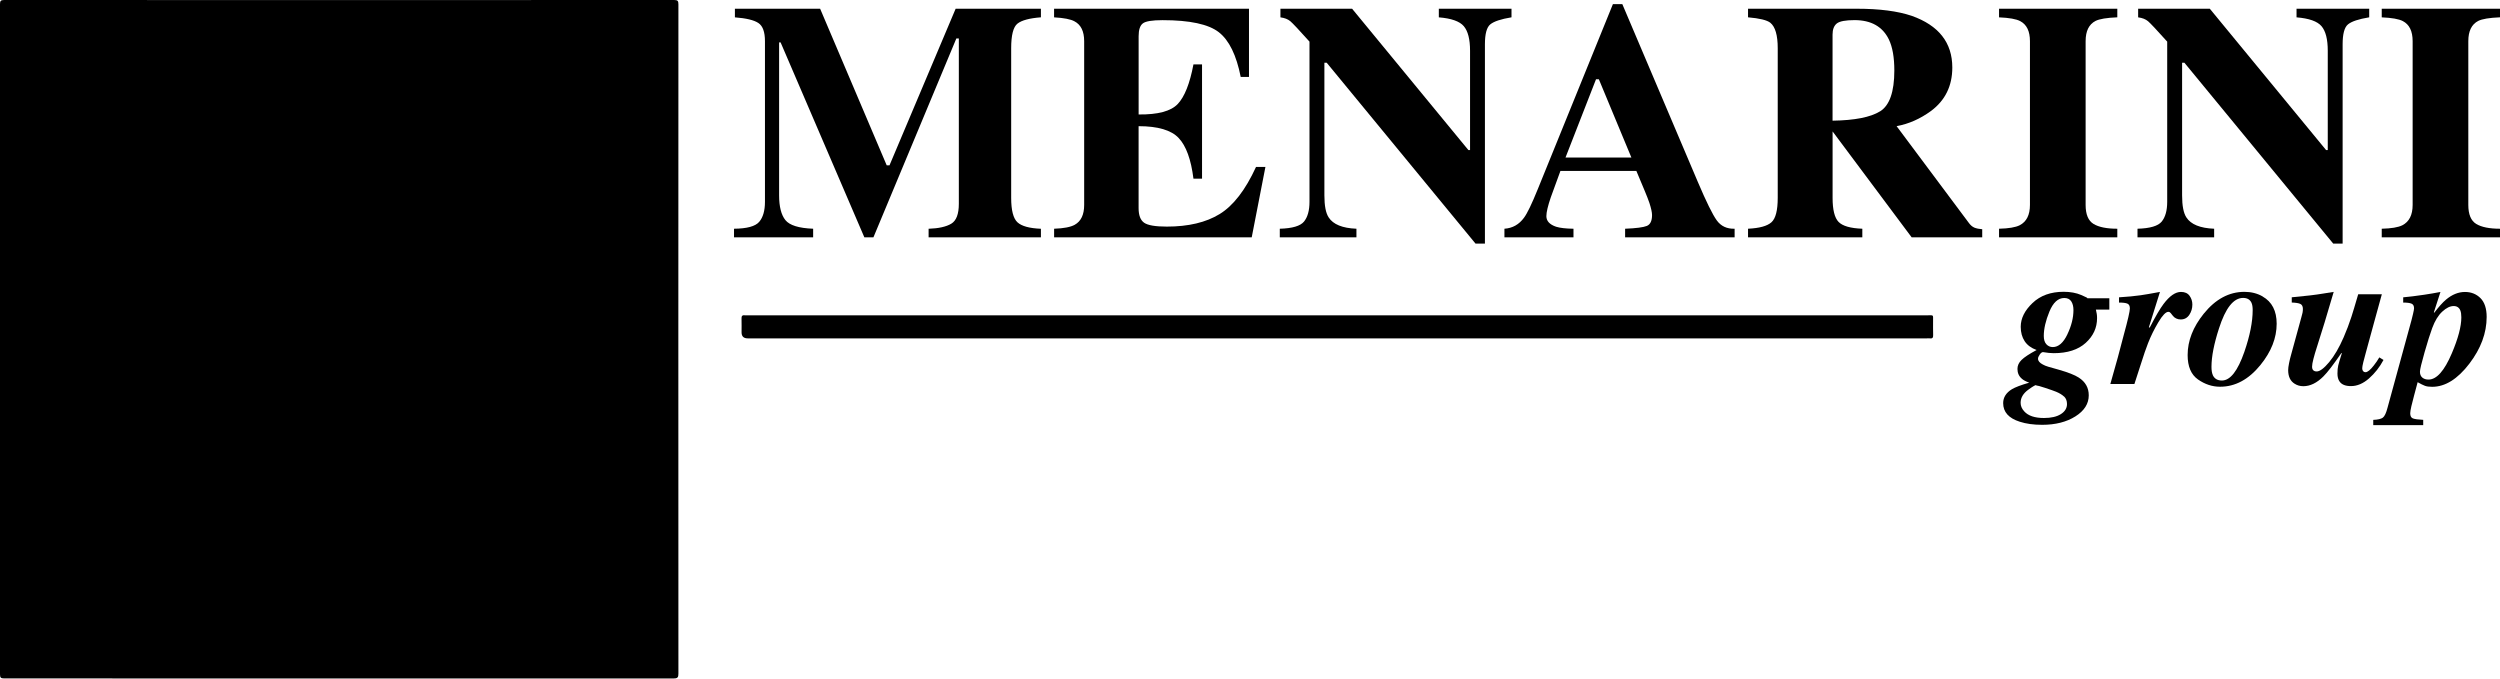 <?xml version="1.0" encoding="UTF-8"?><svg id="Layer_1" xmlns="http://www.w3.org/2000/svg" viewBox="0 0 704.55 191.22"><defs><style>.cls-1{fill:#f5333f;}.cls-2{fill:#fff;}.cls-3{fill:#939598;}</style></defs><g><g><path d="M191.17,95.72c0,31.37,0,62.74,.02,94.1,0,1.05-.2,1.38-1.33,1.38-26.72-.02-53.44,0-80.15,0-24.43,0-48.86,0-73.29,0-11.75,0-23.51-.04-35.26-.01C.19,191.2,0,190.93,0,190.01,.02,127.08,.02,64.14,0,1.2,0,.31,.15,0,1.15,0,64.09,.03,127.04,.03,189.98,0c1.04,0,1.21,.29,1.21,1.26-.03,31.49-.02,62.98-.02,94.47Z"/><path className="cls-3" d="M376.95,88.86c55.4,0,110.8,0,166.21,0,1.85,0,1.61-.23,1.62,1.57,.01,1.32-.03,2.65,.02,3.97,.03,.71-.16,1.07-.93,.96-.28-.04-.56,0-.84,0-110.76,0-221.53,0-332.29,0q-1.75,0-1.75-1.69c0-1.28,.03-2.57-.01-3.85-.03-.71,.16-1.07,.93-.96,.32,.04,.64,0,.96,0,55.36,0,110.72,0,166.09,0Z"/><path className="cls-2" d="M3.42,3.52c30.69,42.18,61.38,84.35,92.15,126.65C126.34,87.89,157.03,45.72,187.73,3.52c.39,.36,.22,.74,.22,1.07,0,60.69,0,121.38,.04,182.07,0,1.12-.3,1.37-1.39,1.37-9.79-.04-19.58-.04-29.37,0-1.03,0-1.23-.28-1.22-1.26,.03-28.68,.02-57.36,.02-86.04v-1.59c-2.38,3.39-4.57,6.52-6.76,9.65-17.62,25.19-35.24,50.39-52.86,75.58q-.83,1.19-1.65,.03c-19.57-27.98-39.14-55.96-58.72-83.94-.22-.32-.46-.63-.88-1.21v1.64c0,28.56,0,57.12,.03,85.68,0,1.14-.23,1.46-1.42,1.45-9.79-.05-19.58-.04-29.37-.01-.88,0-1.23-.13-1.23-1.15,.03-60.89,.03-121.78,.03-182.67v-.58l.22-.1Z"/><path className="cls-1" d="M38.79,110.11c18.11,25.89,36.22,51.78,54.35,77.69-.44,.3-.8,.18-1.14,.18-17.4,0-34.81,0-52.21,.03-1.11,0-1.4-.29-1.4-1.4,.03-24.62,.02-49.24,.02-73.86v-2.69l.38,.04Z"/><path className="cls-1" d="M152.69,110.02v1.17c0,25.1,0,50.21,.03,75.31,0,1.21-.29,1.52-1.51,1.51-17.25-.04-34.49-.03-51.74-.03h-1.59c18.27-26.13,36.42-52.07,54.57-78.02l.24,.06Z"/></g><g><path d="M569.82,106.75c-.84-.7-1.26-1.62-1.26-2.78,0-.94,.38-1.78,1.16-2.54,.77-.76,2.18-1.69,4.24-2.79-1.52-.55-2.65-1.38-3.38-2.5s-1.1-2.47-1.1-4.04c0-2.37,1.11-4.6,3.33-6.71,2.22-2.11,5.14-3.16,8.77-3.16,1.89,0,3.54,.3,4.96,.91,1.42,.6,1.97,.91,1.64,.91h6.27v3.19h-3.79c.11,.48,.19,.89,.25,1.24s.08,.74,.08,1.18c0,2.71-1.07,5.04-3.2,6.97s-5.14,2.9-9.01,2.9c-.84,0-1.85-.1-3.03-.3-.29,0-.6,.23-.92,.69-.32,.46-.48,.85-.48,1.18,0,.61,.45,1.15,1.35,1.62,.42,.24,.93,.45,1.54,.63l3,.85c2.62,.75,4.48,1.49,5.58,2.2,1.89,1.21,2.83,2.88,2.83,5.01,0,2.38-1.26,4.36-3.77,5.94-2.51,1.58-5.63,2.37-9.35,2.37-2.44,0-4.56-.29-6.35-.88-3.1-.99-4.65-2.73-4.65-5.23,0-1.61,.83-2.93,2.47-3.93,.92-.55,2.54-1.17,4.87-1.84-.92-.33-1.6-.69-2.04-1.07Zm11.87,5.01c-.54-.51-1.28-.96-2.21-1.35-.64-.26-1.67-.62-3.09-1.09s-2.27-.7-2.54-.7c0-.28-.73,.12-2.2,1.18s-2.2,2.3-2.2,3.71c0,.88,.34,1.69,1.02,2.42,1.12,1.25,2.97,1.87,5.56,1.87,2.04,0,3.63-.37,4.77-1.1,1.15-.73,1.72-1.68,1.72-2.83,0-.9-.27-1.6-.81-2.12Zm.93-17.53c1.15-2.39,1.72-4.67,1.72-6.85,0-.99-.2-1.8-.61-2.44s-1.06-.96-1.98-.96c-1.74,0-3.14,1.28-4.19,3.84-1.05,2.56-1.58,4.85-1.58,6.86,0,1.03,.24,1.8,.72,2.33,.48,.53,1.08,.8,1.82,.8,1.59,0,2.97-1.19,4.11-3.58Z"/><path d="M594.74,108.21c1.55-5.37,2.81-9.99,3.79-13.86,1.14-4.16,1.71-6.64,1.71-7.43,0-.7-.23-1.15-.69-1.35-.46-.2-1.25-.3-2.37-.3v-1.48c2.4-.15,4.43-.34,6.08-.58,1.07-.15,2.89-.46,5.46-.94l-3.13,9.98,.25,.06c1.61-3.12,2.9-5.33,3.88-6.63,1.7-2.27,3.34-3.41,4.92-3.41,1.1,0,1.91,.37,2.43,1.1,.52,.73,.78,1.55,.78,2.45,0,1.08-.29,2.05-.87,2.92-.58,.86-1.38,1.29-2.41,1.29-.46,0-.89-.09-1.28-.28-.39-.18-.73-.46-1-.83l-.52-.66c-.09-.11-.19-.2-.29-.27s-.23-.11-.4-.11c-.71,0-1.65,.97-2.81,2.92s-2.13,3.92-2.92,5.94c-.55,1.39-1.23,3.37-2.04,5.94-.81,2.57-1.4,4.41-1.79,5.53h-6.79Z"/><path d="M637.65,83.56c2.64,1.5,3.96,4.06,3.96,7.67,0,4-1.52,7.88-4.57,11.63-3.32,4.09-7.11,6.13-11.39,6.13-2.18,0-4.25-.68-6.2-2.04-1.95-1.36-2.93-3.65-2.93-6.88,0-4.02,1.51-7.9,4.54-11.66,3.32-4.11,7.14-6.16,11.47-6.16,1.91,0,3.61,.43,5.12,1.29Zm-14.06,22.11c.46,1.04,1.32,1.57,2.59,1.57,2.35,0,4.46-2.7,6.33-8.09,1.56-4.53,2.34-8.44,2.34-11.75,0-.88-.11-1.57-.33-2.06-.42-.92-1.21-1.38-2.37-1.38-2.7,0-4.96,2.86-6.79,8.58-1.41,4.35-2.12,7.96-2.12,10.84,0,.97,.12,1.73,.36,2.28Z"/><path d="M645.1,102.35c.17-.83,.35-1.59,.55-2.28l2.93-10.7c.15-.48,.25-.89,.32-1.24,.06-.35,.1-.7,.1-1.05,0-.71-.23-1.19-.7-1.42-.47-.23-1.28-.36-2.44-.4v-1.48c3.86-.35,6.75-.69,8.68-1.02s2.98-.5,3.14-.5l-2.56,8.61-2.71,8.66c-.13,.4-.28,.94-.44,1.6-.26,.99-.38,1.72-.38,2.2s.11,.8,.34,1.02c.23,.22,.55,.33,.96,.33,.89,0,2.06-.88,3.52-2.63,1.45-1.75,2.81-4.08,4.08-7,.82-1.89,1.55-3.81,2.19-5.78,.42-1.3,1.06-3.42,1.91-6.35h6.66l-2.15,7.81c-.09,.29-.47,1.68-1.14,4.17-.67,2.49-1.08,3.97-1.22,4.47-.28,.97-.51,1.88-.72,2.71-.2,.83-.3,1.41-.3,1.72,0,.35,.09,.62,.26,.81,.17,.19,.39,.29,.65,.29,.59,0,1.38-.64,2.37-1.92,.57-.71,1.08-1.47,1.54-2.26l1.18,.72c-1.09,2.04-2.45,3.77-4.09,5.21s-3.33,2.16-5.08,2.16c-1.54,0-2.6-.42-3.2-1.27-.41-.57-.61-1.32-.61-2.25s.07-1.66,.22-2.3c.15-.63,.49-1.78,1.02-3.45l-.13-.05c-2.27,3.3-3.96,5.5-5.08,6.6-1.83,1.83-3.72,2.75-5.64,2.75-.94,0-1.76-.24-2.48-.71-1.2-.75-1.8-2.03-1.8-3.82,0-.48,.08-1.13,.25-1.95Z"/><path d="M668.84,118.33c1.28-.05,2.18-.26,2.68-.62,.5-.36,.96-1.32,1.36-2.9l6.73-24.59c.09-.33,.23-.91,.43-1.75s.29-1.36,.29-1.58c0-.68-.24-1.12-.72-1.32-.48-.2-1.26-.3-2.34-.3v-1.48l2.63-.28c.67-.07,1.78-.22,3.31-.45,1.53-.23,3.05-.49,4.56-.78l-1.86,5.75,.11,.11c1.25-1.65,2.35-2.88,3.3-3.69,1.72-1.45,3.51-2.17,5.36-2.17,1.74,0,3.2,.58,4.36,1.73,1.16,1.16,1.75,2.93,1.75,5.31,0,4.53-1.63,8.93-4.9,13.2-3.32,4.33-6.8,6.49-10.45,6.49-.86,0-1.54-.09-2.04-.28s-1.18-.52-2.06-1.02l-.99,3.71c-.31,1.12-.57,2.14-.78,3.07s-.32,1.59-.32,1.99c0,.75,.25,1.23,.74,1.43,.5,.2,1.47,.34,2.92,.41v1.49h-14.08v-1.49Zm13.82-11.92c.45,.38,1.03,.56,1.74,.56,2.29,0,4.47-2.46,6.56-7.37,1.79-4.2,2.69-7.58,2.69-10.15,0-.83-.09-1.47-.27-1.93-.33-.84-.96-1.27-1.89-1.27-1.01,0-2.08,.52-3.21,1.57-1.13,1.04-2.08,2.58-2.83,4.62-.59,1.58-1.31,3.87-2.17,6.88-.86,3.01-1.29,4.82-1.29,5.45,0,.71,.22,1.26,.67,1.64Z"/></g><g><path className="cls-2" d="M102.6,102.9v2.83h-14.55v-4.42l11.44-2.65-11.44-2.63v-4.37h14.55v2.83h-9.84c-.28,0-.68,0-1.19,0-.51,0-.9-.01-1.18-.01l12.21,2.75v2.95l-12.21,2.74c.28,0,.67,0,1.18,0s.91,0,1.19,0h9.84Z"/><path className="cls-2" d="M96.24,78.71v7.07h3.74v-8.06h2.62v11.03h-14.55v-10.67h2.58v7.7h3.09v-7.07h2.53Z"/><path className="cls-2" d="M102.6,63.58v3.04l-10.34,5.94h10.34v2.83h-14.55v-3.19l10.16-5.8h-10.16v-2.83h14.55Z"/><path className="cls-2" d="M99.61,52.23v5.36l2.99,1.01v3.18l-14.55-5.19v-3.44l14.55-5.15v3.3l-2.99,.94Zm-2.51,.85l-5.73,1.82,5.73,1.88v-3.69Z"/><path className="cls-2" d="M96.89,39.97v3.14h5.71v2.97h-14.55v-7.14c.02-1.02,.15-1.81,.38-2.35,.23-.55,.57-1.02,1.02-1.4,.37-.32,.78-.57,1.22-.75,.45-.18,.96-.28,1.53-.28,.69,0,1.37,.17,2.04,.52,.67,.35,1.14,.92,1.42,1.73,.27-.67,.65-1.15,1.15-1.43,.5-.28,1.26-.42,2.28-.42h.98c.67,0,1.12-.03,1.35-.08,.38-.08,.65-.26,.83-.55h.37v3.35c-.32,.09-.58,.16-.78,.2-.41,.08-.83,.12-1.25,.13l-1.35,.02c-.93,.01-1.55,.18-1.86,.51-.31,.33-.46,.94-.46,1.83Zm-2.65-1.85c-.28-.61-.82-.91-1.64-.91-.88,0-1.47,.29-1.78,.88-.17,.33-.26,.82-.26,1.48v3.53h3.91v-3.45c0-.68-.08-1.2-.24-1.54Z"/><path className="cls-2" d="M88.04,31.78v-3.02h14.55v3.02h-14.55Z"/><path className="cls-2" d="M102.6,14.16v3.04l-10.34,5.94h10.34v2.83h-14.55v-3.19l10.16-5.8h-10.16v-2.83h14.55Z"/><path className="cls-2" d="M88.04,11.56v-3.02h14.55v3.02h-14.55Z"/></g></g><g><path className="cls-1" d="M206.87,64.46c3.63-.03,5.99-.67,7.08-1.93,1.08-1.26,1.63-3.14,1.63-5.66V11.59c0-2.59-.62-4.29-1.86-5.11s-3.44-1.35-6.61-1.59V2.46h24.02l18.76,44.13h.79L269.32,2.46h24.03v2.42c-3.23,.25-5.43,.84-6.61,1.78-1.18,.94-1.77,3.25-1.77,6.92V55.76c0,3.51,.59,5.8,1.77,6.89,1.18,1.09,3.38,1.69,6.61,1.82v2.42h-31.65v-2.42c2.82-.09,4.95-.57,6.38-1.42,1.43-.85,2.14-2.72,2.14-5.61V10.84h-.7l-23.37,56.04h-2.56l-23.6-54.93h-.42V55.06c0,3.18,.59,5.5,1.77,6.97,1.18,1.47,3.79,2.28,7.82,2.43v2.42h-22.3v-2.42Z"/><path className="cls-1" d="M297.07,66.88v-2.42c2.73-.09,4.67-.47,5.82-1.12,1.77-.99,2.65-2.85,2.65-5.59V11.59c0-2.77-.92-4.64-2.75-5.59-1.06-.58-2.96-.96-5.73-1.11V2.46h54.93V21.69h-2.33c-1.21-6.14-3.27-10.35-6.17-12.61-2.9-2.26-8.19-3.4-15.85-3.4-2.92,0-4.77,.3-5.56,.91-.79,.6-1.19,1.81-1.19,3.61v22.06c5.43,.06,9.11-.92,11.03-2.96,1.92-2.03,3.4-5.75,4.42-11.15h2.42V50.36h-2.42c-.68-5.43-2.07-9.25-4.17-11.47-2.09-2.22-5.86-3.33-11.29-3.33v23.09c0,2.02,.52,3.39,1.56,4.12,1.04,.73,3.17,1.09,6.4,1.09,6.08,0,11.05-1.18,14.89-3.54,3.85-2.36,7.26-6.78,10.24-13.27h2.65l-3.86,19.83h-55.72Z"/><path className="cls-1" d="M360.66,64.46c3.54-.09,5.82-.77,6.84-2.02,1.02-1.26,1.54-3.11,1.54-5.56V11.73c-2.92-3.26-4.72-5.17-5.4-5.75-.68-.57-1.61-.94-2.79-1.09V2.46h20.2l32.77,39.83h.47V14.29c0-3.23-.59-5.53-1.76-6.91-1.17-1.38-3.52-2.21-7.04-2.49V2.46h20.48v2.42c-2.98,.49-4.97,1.16-5.98,1.99-1.01,.83-1.51,2.7-1.51,5.6v56.18h-2.65l-41.94-50.97h-.65V55.06c0,2.93,.4,5,1.21,6.22,1.27,1.96,3.88,3.03,7.82,3.18v2.42h-21.6v-2.42Z"/><path className="cls-1" d="M423.97,64.46c2.3-.15,4.14-1.19,5.54-3.12,.9-1.21,2.19-3.88,3.86-8.01L454.55,1.16h2.65l21.27,50.08c2.39,5.62,4.17,9.24,5.35,10.87,1.18,1.63,2.85,2.41,5.03,2.35v2.42h-30.86v-2.42c3.1-.12,5.14-.39,6.12-.79,.98-.4,1.47-1.43,1.47-3.07,0-.75-.25-1.88-.74-3.4-.31-.9-.73-1.99-1.26-3.26l-2.42-5.77h-21.4c-1.4,3.79-2.3,6.25-2.7,7.4-.84,2.45-1.26,4.24-1.26,5.35,0,1.37,.92,2.36,2.75,2.98,1.09,.34,2.72,.53,4.89,.56v2.42h-19.46v-2.42Zm35.79-20.06l-9.17-22.06h-.8l-8.6,22.06h18.57Z"/><path className="cls-1" d="M492.62,64.46c3.23-.15,5.43-.76,6.61-1.82,1.18-1.05,1.77-3.35,1.77-6.89V13.59c0-3.67-.7-6.06-2.09-7.18-.93-.74-3.03-1.25-6.28-1.53V2.46h30.67c6.36,0,11.51,.67,15.45,2,7.63,2.7,11.45,7.56,11.45,14.57,0,5.18-2,9.26-6,12.24-3.06,2.23-6.29,3.66-9.7,4.28l20.26,27.14c.53,.75,1.09,1.23,1.68,1.47,.59,.23,1.32,.38,2.19,.44v2.28h-19.89l-22.24-29.79h-.04v18.67c0,3.35,.56,5.61,1.68,6.77s3.35,1.81,6.7,1.93v2.42h-32.21v-2.42Zm37.21-33.07c2.68-1.66,4.03-5.5,4.03-11.52,0-3.69-.51-6.61-1.54-8.75-1.77-3.63-5-5.45-9.68-5.45-2.54,0-4.21,.32-5,.95-.79,.64-1.19,1.68-1.19,3.14v24.25c6.24-.09,10.7-.97,13.38-2.63Z"/><path className="cls-1" d="M563.37,64.46c2.7-.06,4.64-.39,5.82-.98,1.92-.99,2.89-2.9,2.89-5.73V11.59c0-2.8-.92-4.68-2.75-5.64-1.12-.59-3.1-.94-5.96-1.06V2.46h33.33v2.42c-2.98,.12-5.03,.46-6.14,1.02-1.86,.96-2.79,2.85-2.79,5.69V57.76c0,2.67,.75,4.45,2.23,5.35,1.49,.9,3.72,1.35,6.7,1.35v2.42h-33.33v-2.42Z"/><path className="cls-1" d="M602.38,64.46c3.54-.09,5.82-.77,6.84-2.02,1.02-1.26,1.54-3.11,1.54-5.56V11.73c-2.92-3.26-4.72-5.17-5.4-5.75-.68-.57-1.61-.94-2.79-1.09V2.46h20.2l32.77,39.83h.47V14.29c0-3.23-.59-5.53-1.76-6.91-1.17-1.38-3.52-2.21-7.04-2.49V2.46h20.48v2.42c-2.98,.49-4.97,1.16-5.98,1.99-1.01,.83-1.51,2.7-1.51,5.6v56.18h-2.65l-41.94-50.97h-.65V55.06c0,2.93,.4,5,1.21,6.22,1.27,1.96,3.88,3.03,7.82,3.18v2.42h-21.6v-2.42Z"/><path className="cls-1" d="M671.22,64.46c2.7-.06,4.64-.39,5.82-.98,1.92-.99,2.89-2.9,2.89-5.73V11.59c0-2.8-.92-4.68-2.75-5.64-1.12-.59-3.1-.94-5.96-1.06V2.46h33.33v2.42c-2.98,.12-5.03,.46-6.14,1.02-1.86,.96-2.79,2.85-2.79,5.69V57.76c0,2.67,.75,4.45,2.23,5.35,1.49,.9,3.72,1.35,6.7,1.35v2.42h-33.33v-2.42Z"/></g></svg>